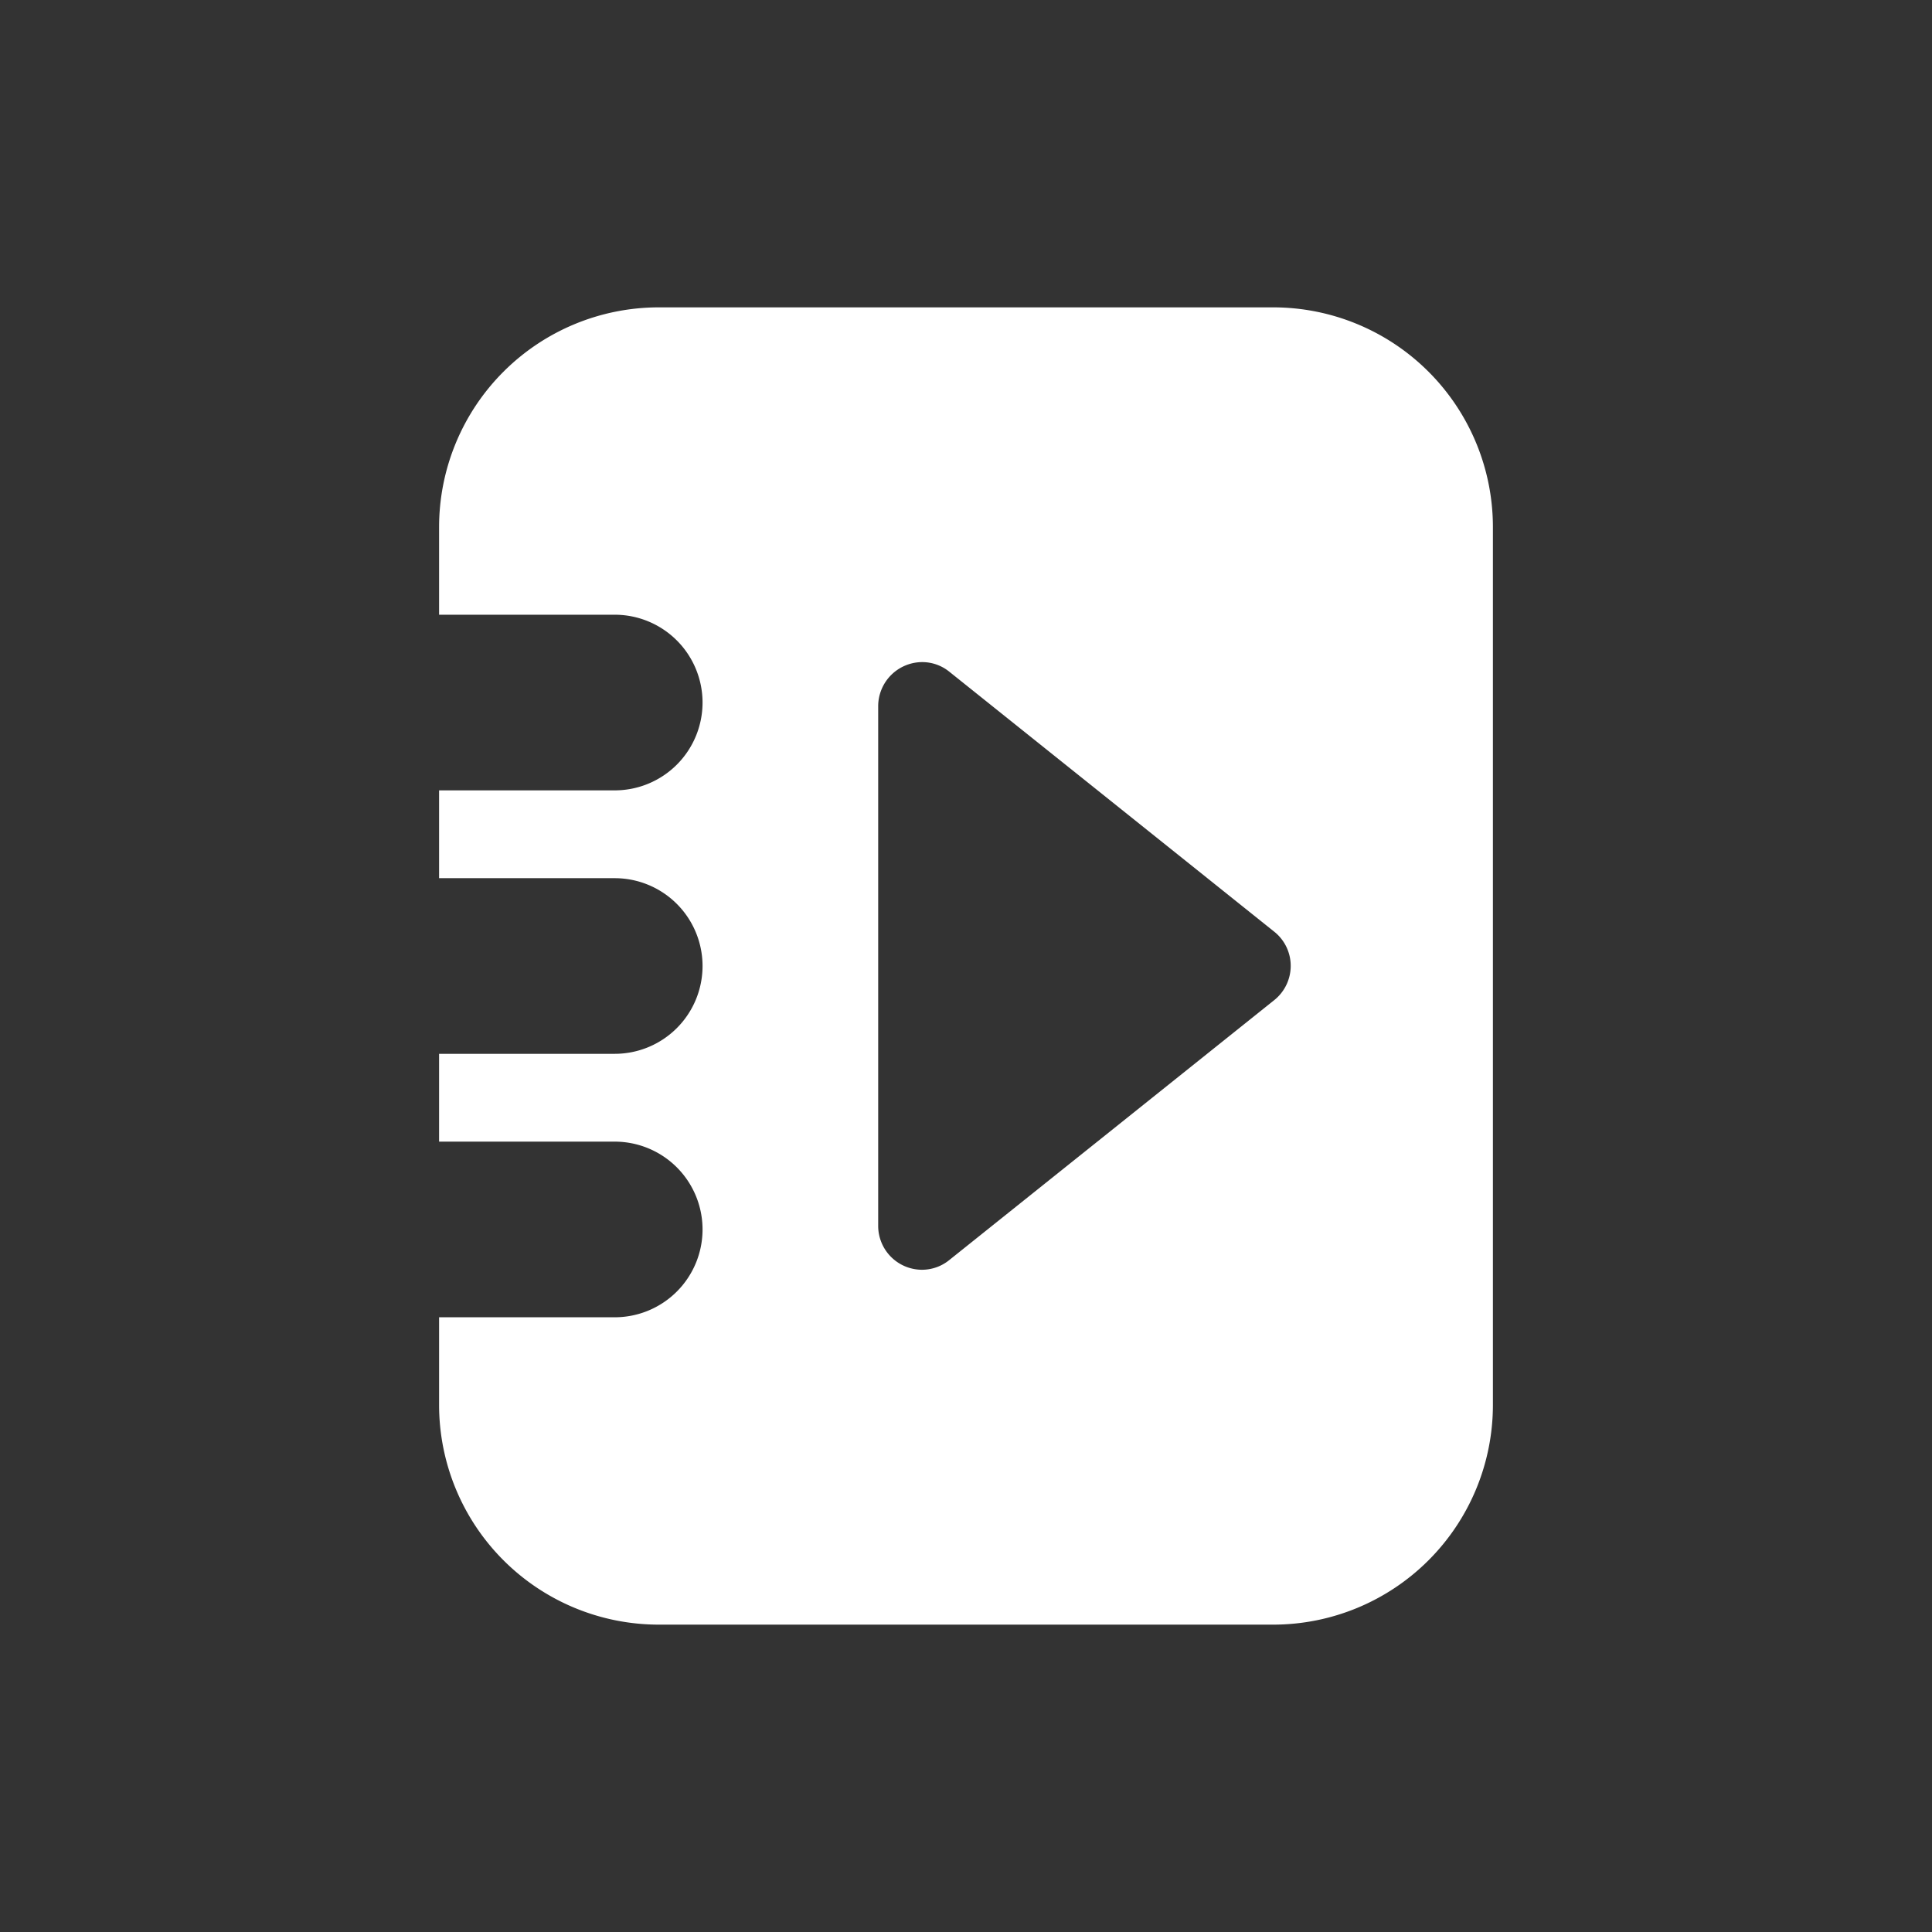 <svg xmlns="http://www.w3.org/2000/svg" width="44" height="44" viewBox="0 0 44 44">
  <rect x="0" y="0" width="44" height="44" fill="#333333" stroke="none"/>
  <g id="current-default" transform="translate(-946 -578)">
    <rect id="Frame" width="44" height="44" transform="translate(946 578)" fill="none"/>
    <path id="Subtraction" d="M6881-4768h-14a5.005,5.005,0,0,1-5-5v-2h4a2,2,0,0,0,2-2,2,2,0,0,0-2-2h-4v-2h4a2,2,0,0,0,2-2,2,2,0,0,0-2-2h-4v-2h4a2,2,0,0,0,2-2,2,2,0,0,0-2-2h-4v-2a5.005,5.005,0,0,1,5-5h14a5.005,5.005,0,0,1,5,5v20A5.005,5.005,0,0,1,6881-4768Zm-8-21.921a1.006,1.006,0,0,0-1,1v11.839a1,1,0,0,0,1,1,.985.985,0,0,0,.619-.221l7.4-5.919a1,1,0,0,0,.376-.782.993.993,0,0,0-.376-.778l-7.4-5.921A.979.979,0,0,0,6873-4789.921Z" transform="translate(-5906 5383)" fill="#fff"/>
  </g>
</svg>
